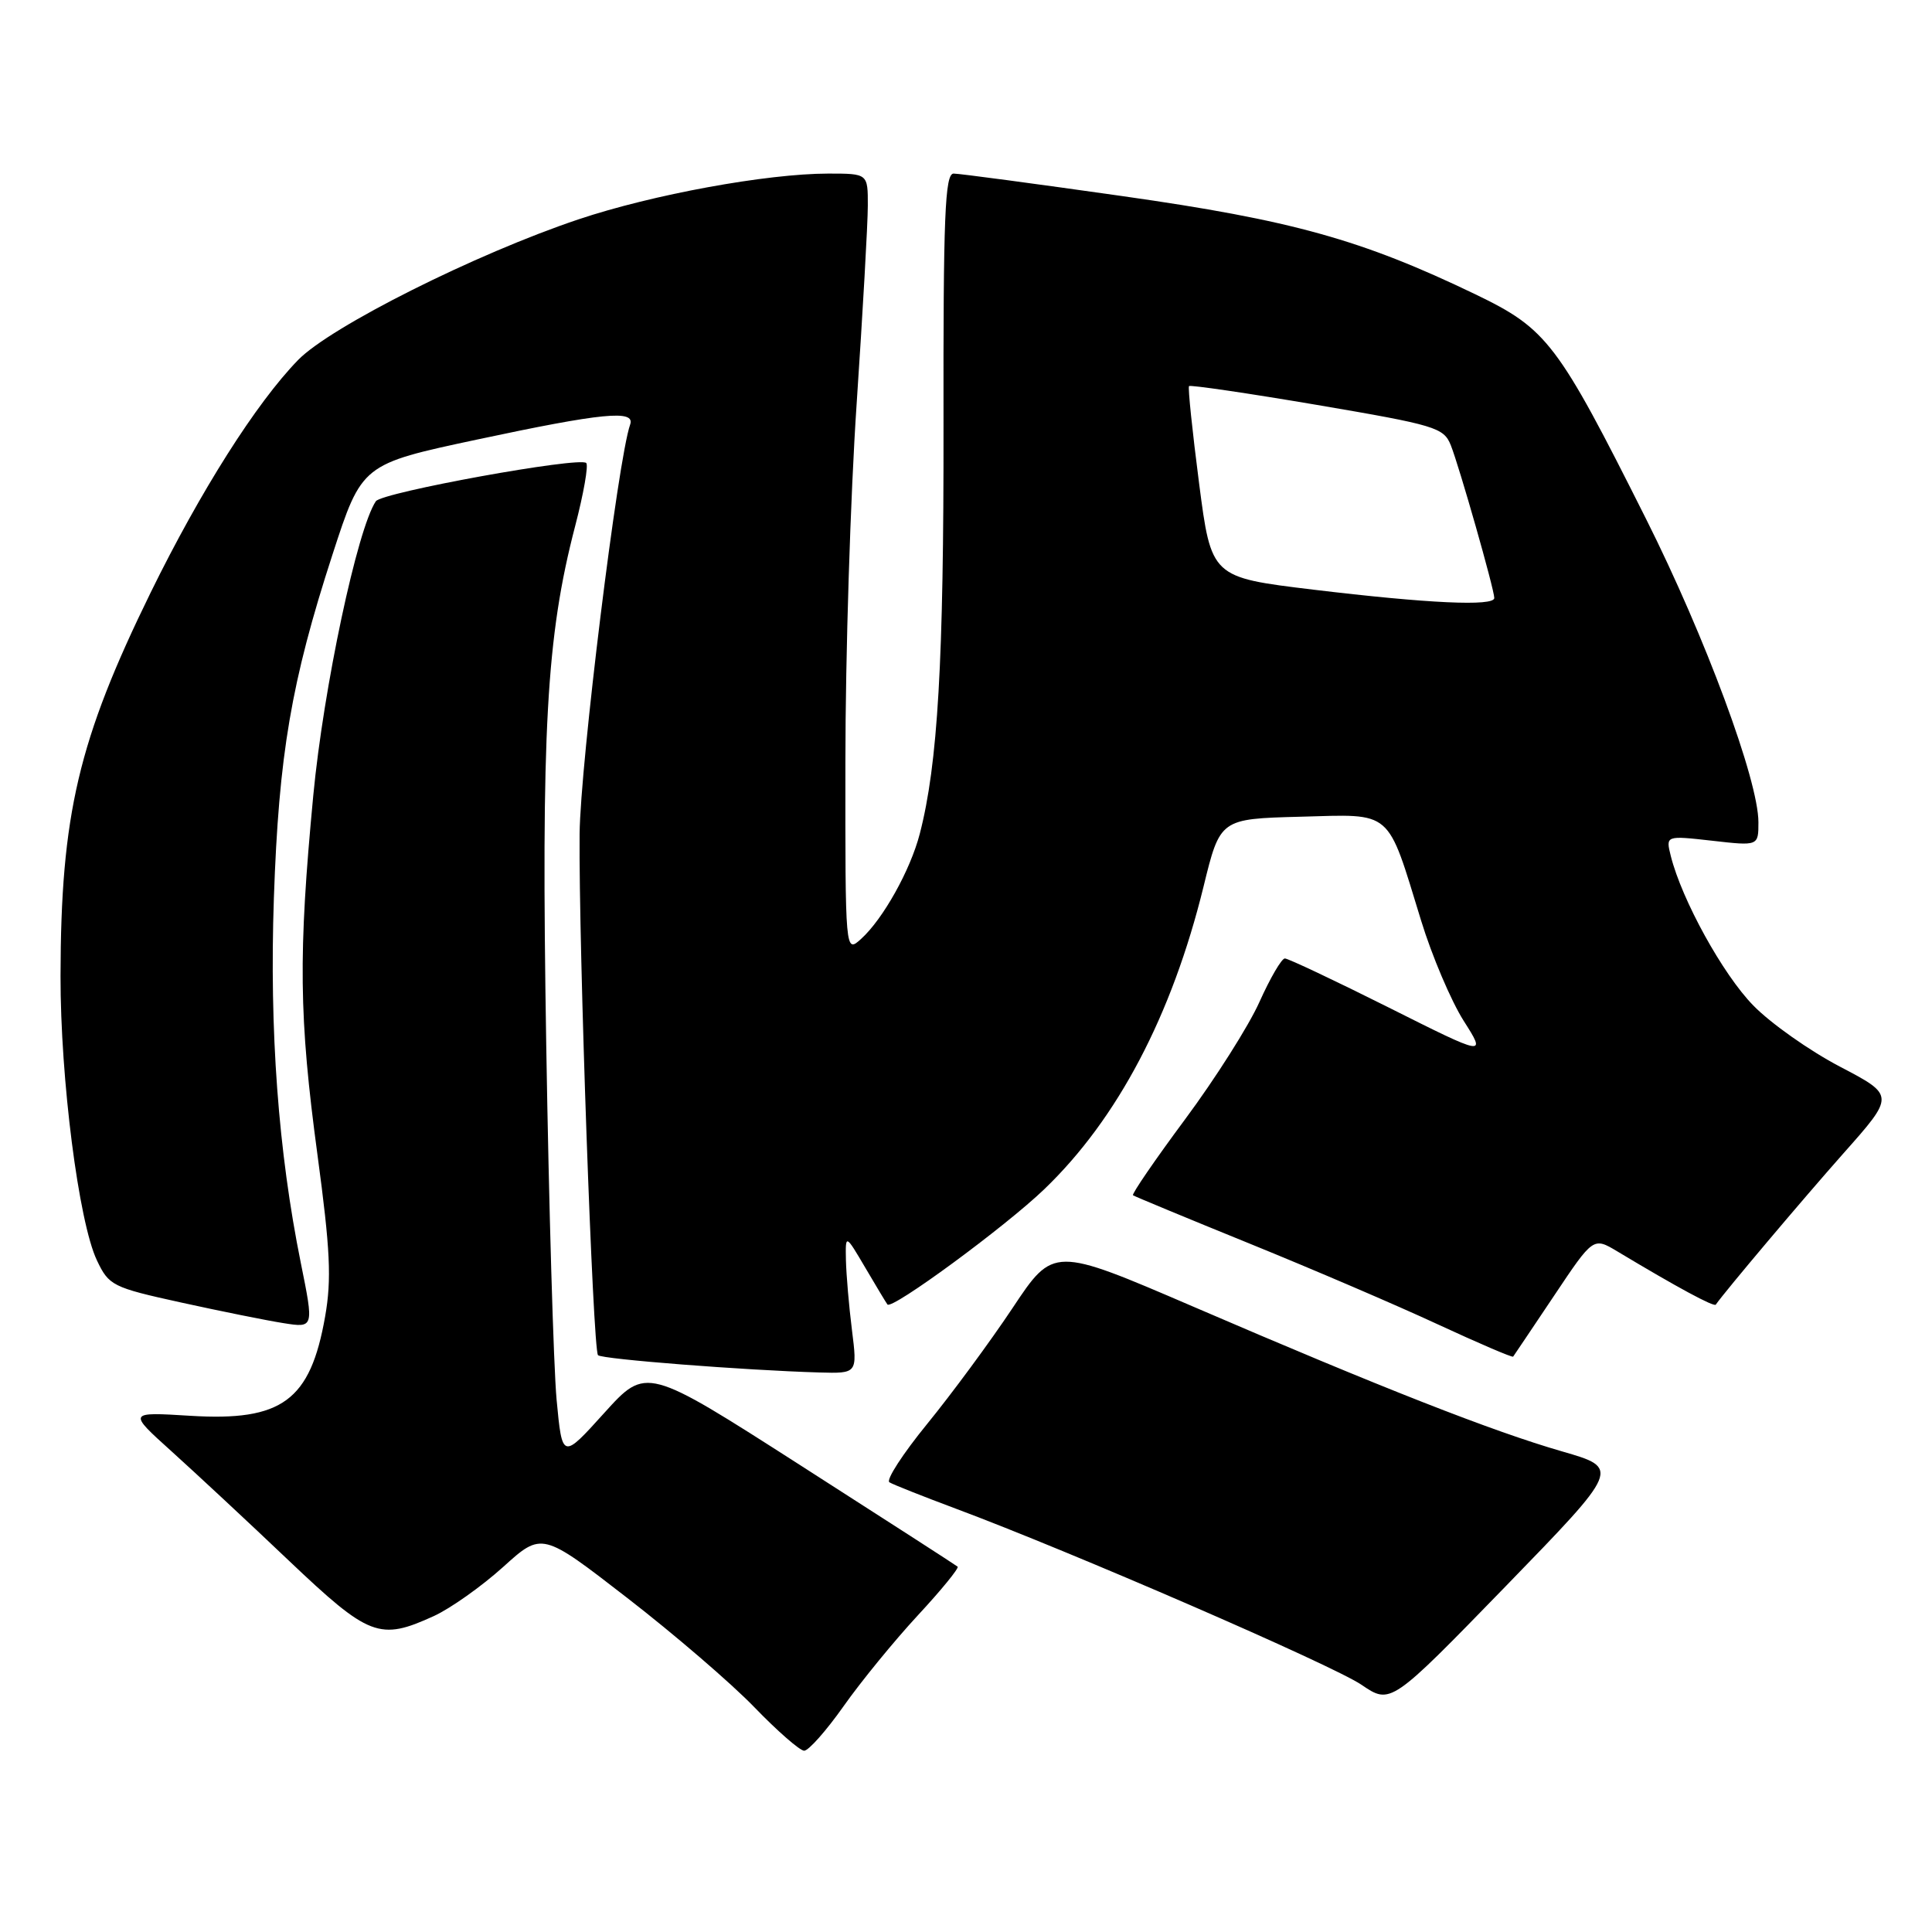 <?xml version="1.0" encoding="UTF-8" standalone="no"?>
<!DOCTYPE svg PUBLIC "-//W3C//DTD SVG 1.1//EN" "http://www.w3.org/Graphics/SVG/1.1/DTD/svg11.dtd" >
<svg xmlns="http://www.w3.org/2000/svg" xmlns:xlink="http://www.w3.org/1999/xlink" version="1.1" viewBox="0 0 256 256">
 <g >
 <path fill="currentColor"
d=" M 111.78 226.08 C 114.07 222.83 118.50 217.41 121.61 214.05 C 124.73 210.69 127.10 207.78 126.89 207.59 C 126.67 207.40 117.30 201.36 106.06 194.16 C 85.63 181.07 85.63 181.07 80.06 187.23 C 74.50 193.39 74.50 193.39 73.75 185.44 C 73.35 181.07 72.73 159.95 72.38 138.50 C 71.70 96.77 72.39 84.38 76.21 69.71 C 77.33 65.42 77.99 61.66 77.68 61.35 C 76.81 60.48 50.59 65.24 49.80 66.42 C 47.35 70.06 42.87 91.11 41.51 105.41 C 39.51 126.52 39.60 134.74 42.07 153.05 C 43.76 165.58 43.95 169.52 43.08 174.45 C 41.12 185.60 37.37 188.35 25.22 187.60 C 16.94 187.09 16.94 187.09 22.72 192.30 C 25.89 195.16 32.88 201.66 38.23 206.75 C 48.94 216.91 50.28 217.43 57.50 214.13 C 59.70 213.12 63.82 210.20 66.66 207.64 C 71.81 202.98 71.81 202.98 83.12 211.74 C 89.35 216.56 96.93 223.08 99.97 226.23 C 103.01 229.38 105.97 231.96 106.55 231.98 C 107.13 231.99 109.48 229.34 111.78 226.08 Z  M 206.99 192.32 C 197.79 189.67 183.09 183.90 158.05 173.11 C 139.59 165.17 139.59 165.17 134.17 173.32 C 131.18 177.81 126.09 184.71 122.86 188.67 C 119.63 192.63 117.37 196.11 117.85 196.41 C 118.33 196.71 122.28 198.27 126.61 199.89 C 141.88 205.58 176.57 220.64 180.40 223.24 C 184.27 225.87 184.27 225.87 199.49 210.21 C 214.70 194.55 214.70 194.55 206.99 192.32 Z  M 112.89 176.25 C 112.49 173.09 112.14 168.93 112.09 167.00 C 112.02 163.50 112.02 163.50 114.67 168.00 C 116.12 170.47 117.44 172.66 117.59 172.85 C 118.18 173.59 133.20 162.55 138.37 157.58 C 148.08 148.26 155.28 134.56 159.47 117.50 C 161.67 108.50 161.67 108.50 172.29 108.22 C 184.66 107.89 183.72 107.08 188.31 122.00 C 189.74 126.67 192.28 132.63 193.93 135.24 C 196.95 139.99 196.95 139.99 183.99 133.49 C 176.86 129.92 170.68 127.00 170.25 127.00 C 169.82 127.00 168.31 129.59 166.89 132.75 C 165.48 135.91 161.04 142.91 157.04 148.30 C 153.04 153.69 149.93 158.23 150.13 158.38 C 150.34 158.53 157.30 161.42 165.62 164.80 C 173.94 168.18 185.15 172.99 190.53 175.49 C 195.91 177.98 200.40 179.91 200.50 179.76 C 200.61 179.62 203.04 175.99 205.91 171.71 C 211.12 163.91 211.12 163.91 214.31 165.82 C 222.27 170.60 227.11 173.21 227.35 172.87 C 228.65 171.02 238.82 158.97 244.27 152.82 C 251.08 145.15 251.08 145.15 243.79 141.33 C 239.78 139.23 234.61 135.59 232.31 133.22 C 228.30 129.13 222.85 119.24 221.39 113.43 C 220.71 110.71 220.71 110.71 226.86 111.40 C 233.00 112.10 233.00 112.10 233.00 108.95 C 233.00 103.39 225.97 84.42 218.10 68.74 C 206.38 45.38 205.00 43.58 195.50 39.00 C 180.41 31.74 171.20 29.18 148.76 25.99 C 137.20 24.35 127.12 23.00 126.36 23.00 C 125.21 23.00 124.98 28.60 125.02 56.25 C 125.06 87.63 124.27 101.25 121.87 110.50 C 120.63 115.29 117.01 121.78 114.10 124.41 C 112.00 126.31 112.00 126.31 112.02 100.90 C 112.02 86.93 112.69 65.60 113.51 53.50 C 114.32 41.40 114.99 29.59 114.99 27.25 C 115.00 23.00 115.00 23.00 109.75 23.00 C 101.59 23.01 86.45 25.78 76.67 29.06 C 63.06 33.62 43.80 43.28 39.50 47.70 C 33.95 53.40 26.56 65.07 19.97 78.50 C 10.37 98.10 8.06 107.93 8.02 129.32 C 8.00 142.94 10.42 161.90 12.84 167.00 C 14.43 170.35 14.90 170.59 24.00 172.59 C 29.23 173.74 35.32 174.97 37.55 175.32 C 41.60 175.96 41.60 175.96 39.86 167.35 C 36.87 152.56 35.69 136.58 36.29 119.01 C 36.94 100.00 38.59 90.31 44.05 73.50 C 47.95 61.50 47.95 61.50 63.23 58.24 C 79.83 54.70 84.19 54.27 83.50 56.25 C 81.87 60.84 76.89 101.27 76.80 110.50 C 76.67 125.31 78.56 178.89 79.24 179.57 C 79.77 180.10 98.66 181.57 108.55 181.86 C 113.61 182.00 113.61 182.00 112.89 176.25 Z  M 174.00 78.13 C 160.50 76.50 160.50 76.50 158.88 64.00 C 157.99 57.12 157.39 51.35 157.55 51.16 C 157.71 50.98 165.36 52.10 174.54 53.66 C 190.21 56.33 191.30 56.65 192.24 59.00 C 193.37 61.84 198.00 78.09 198.00 79.24 C 198.00 80.37 189.21 79.96 174.00 78.13 Z "/>
</g>
</svg>